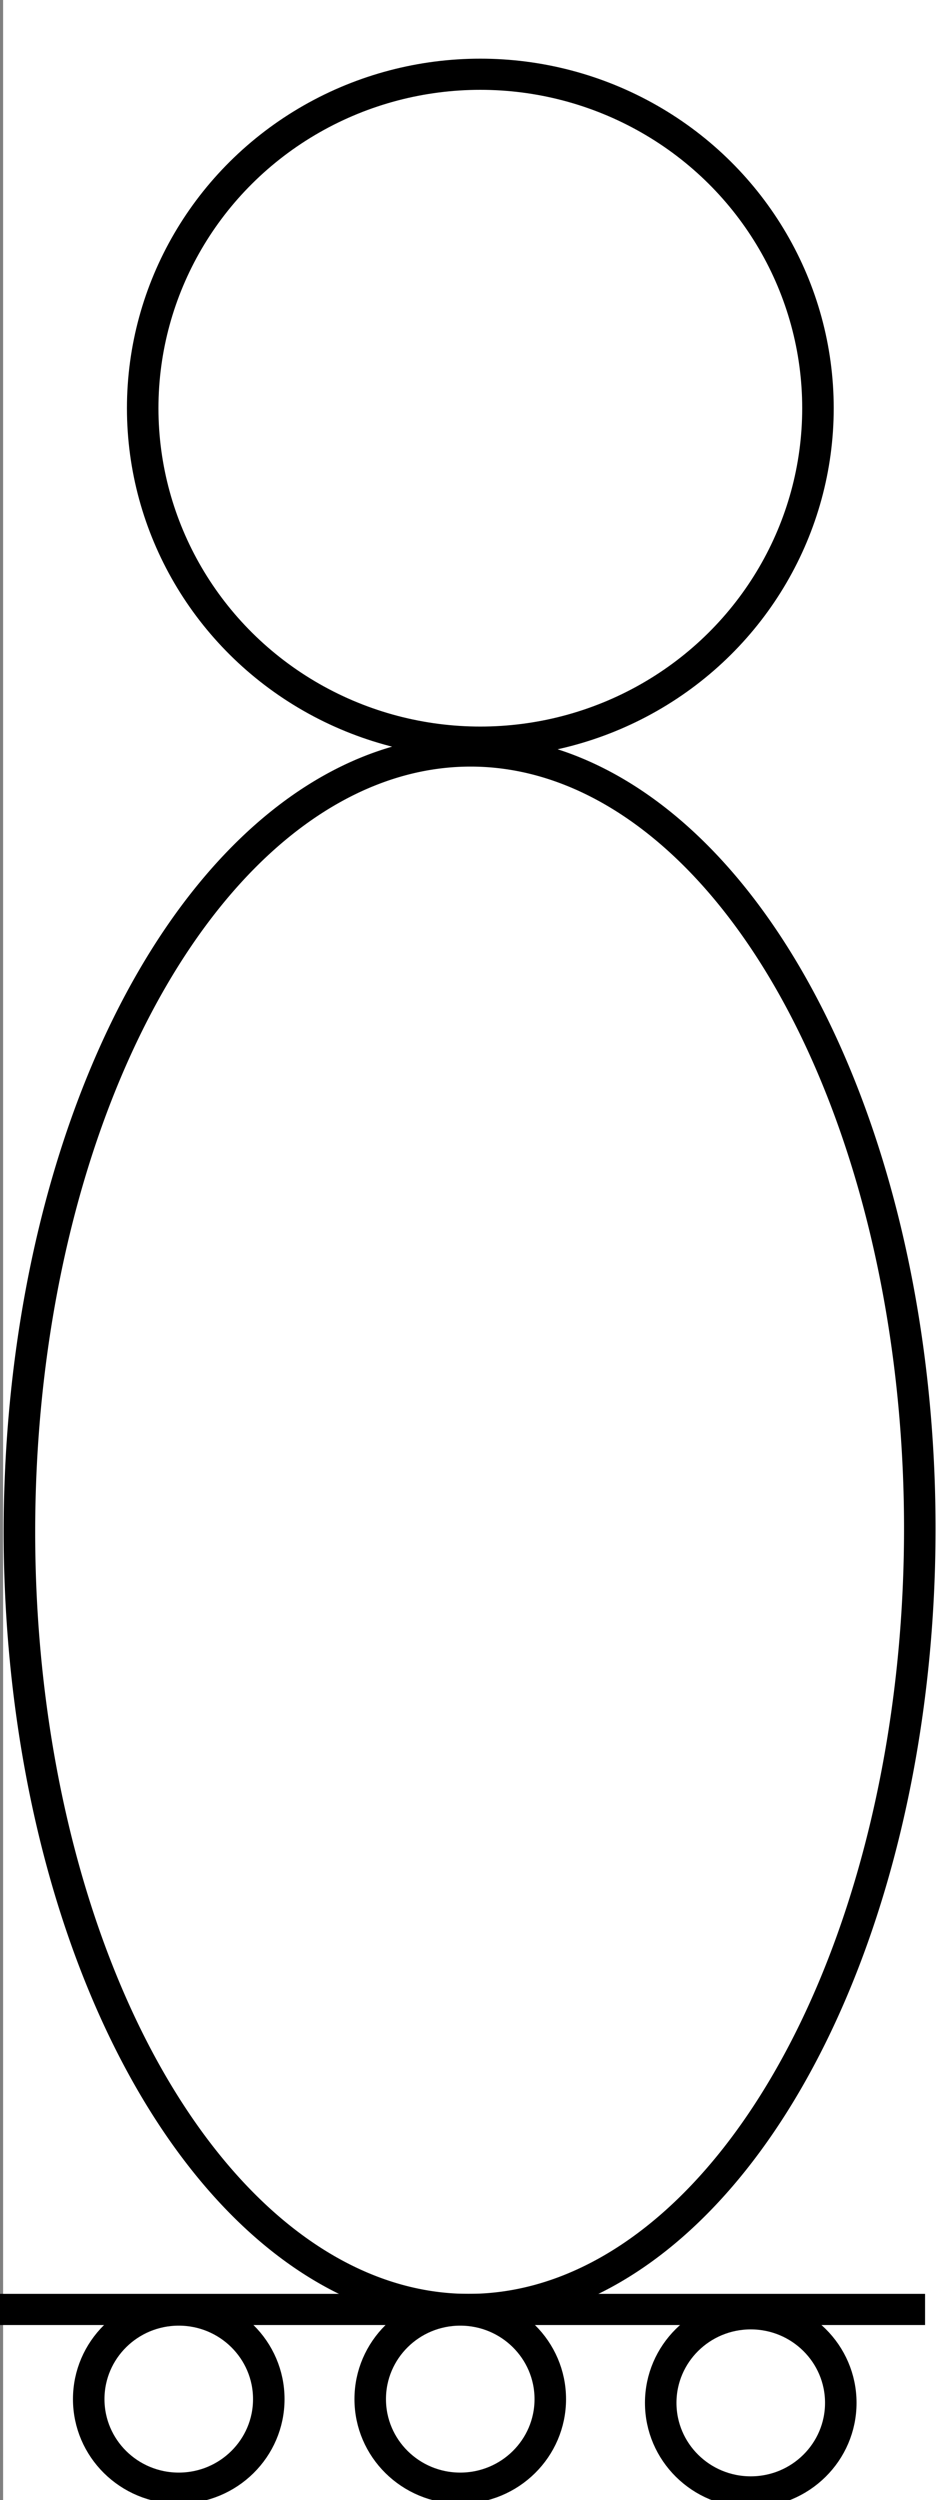 <?xml version="1.0" encoding="UTF-8" standalone="no"?>
<svg
   width="20.612mm"
   height="54.632mm"
   viewBox="0 0 20.612 54.632"
   version="1.1"
   id="svg4"
   sodipodi:docname="eva_cotas-Sketch.svg"
   inkscape:version="1.4 (e7c3feb, 2024-10-09)"
   xmlns:inkscape="http://www.inkscape.org/namespaces/inkscape"
   xmlns:sodipodi="http://sodipodi.sourceforge.net/DTD/sodipodi-0.dtd"
   xmlns="http://www.w3.org/2000/svg"
   xmlns:svg="http://www.w3.org/2000/svg">
  <rect x="0" y="0" width="20.612" height="54.632" fill="#808080" stroke="none"/>
  <defs
     id="defs4" />
  <sodipodi:namedview
     id="namedview4"
     pagecolor="#ffffff"
     bordercolor="#cccccc"
     borderopacity="1"
     inkscape:showpageshadow="0"
     inkscape:pageopacity="1"
     inkscape:pagecheckerboard="0"
     inkscape:deskcolor="#d1d1d1"
     inkscape:document-units="mm"
     inkscape:zoom="3.8889453"
     inkscape:cx="38.956577"
     inkscape:cy="103.24136"
     inkscape:window-width="1920"
     inkscape:window-height="1011"
     inkscape:window-x="0"
     inkscape:window-y="32"
     inkscape:window-maximized="1"
     inkscape:current-layer="svg4" />
  <g
     inkscape:groupmode="layer"
     id="layer2"
     inkscape:label="Fondo">
    <rect
       style="fill:#ffffff;stroke-width:0.102"
       id="rect4"
       width="26.806"
       height="55.312"
       x="0.068"
       y="-0.476" />
  </g>
  <g
     id="Sketch"
     transform="matrix(0.984,0,0,-0.973,-13.058,50.466)"
     sodipodi:insensitive="true"
     style="display:inline">
    <path
       id="Sketch_w0000"
       d="M 23.67,9.5211772e-6 A 17.5,10 89.895 0 0 23.734,35 17.5,10 89.895 0 0 23.67,9.5211772e-6"
       stroke="#000000"
       stroke-width="0.7 px"
       style="fill:none;fill-opacity:1;fill-rule:evenodd;stroke-width:0.7;stroke-linecap:square;stroke-miterlimit:4;stroke-dasharray:none" />
    <circle
       cx="23.94"
       cy="42.699"
       r="7.5"
       stroke="#000000"
       stroke-width="0.7 px"
       style="fill:none;stroke-width:0.7;stroke-linecap:square;stroke-miterlimit:4;stroke-dasharray:none"
       id="circle1" />
    <path
       id="Sketch_w0002"
       d="m 13.469,0 h 20"
       stroke="#000000"
       stroke-width="0.7 px"
       style="fill:none;fill-opacity:1;fill-rule:evenodd;stroke-width:0.7;stroke-linecap:square;stroke-miterlimit:4;stroke-dasharray:none" />
    <circle
       cx="17.241"
       cy="-2.014"
       r="2"
       stroke="#000000"
       stroke-width="0.7 px"
       style="fill:none;stroke-width:0.7;stroke-linecap:square;stroke-miterlimit:4;stroke-dasharray:none"
       id="circle2" />
    <circle
       cx="29.947"
       cy="-2.098"
       r="2"
       stroke="#000000"
       stroke-width="0.7 px"
       style="fill:none;stroke-width:0.7;stroke-linecap:square;stroke-miterlimit:4;stroke-dasharray:none"
       id="circle3" />
    <circle
       cx="23.494"
       cy="-2.014"
       r="2"
       stroke="#000000"
       stroke-width="0.7 px"
       style="fill:none;stroke-width:0.7;stroke-linecap:square;stroke-miterlimit:4;stroke-dasharray:none"
       id="circle4" />
    <title
       id="title4">b'Sketch'</title>
  </g>
</svg>
